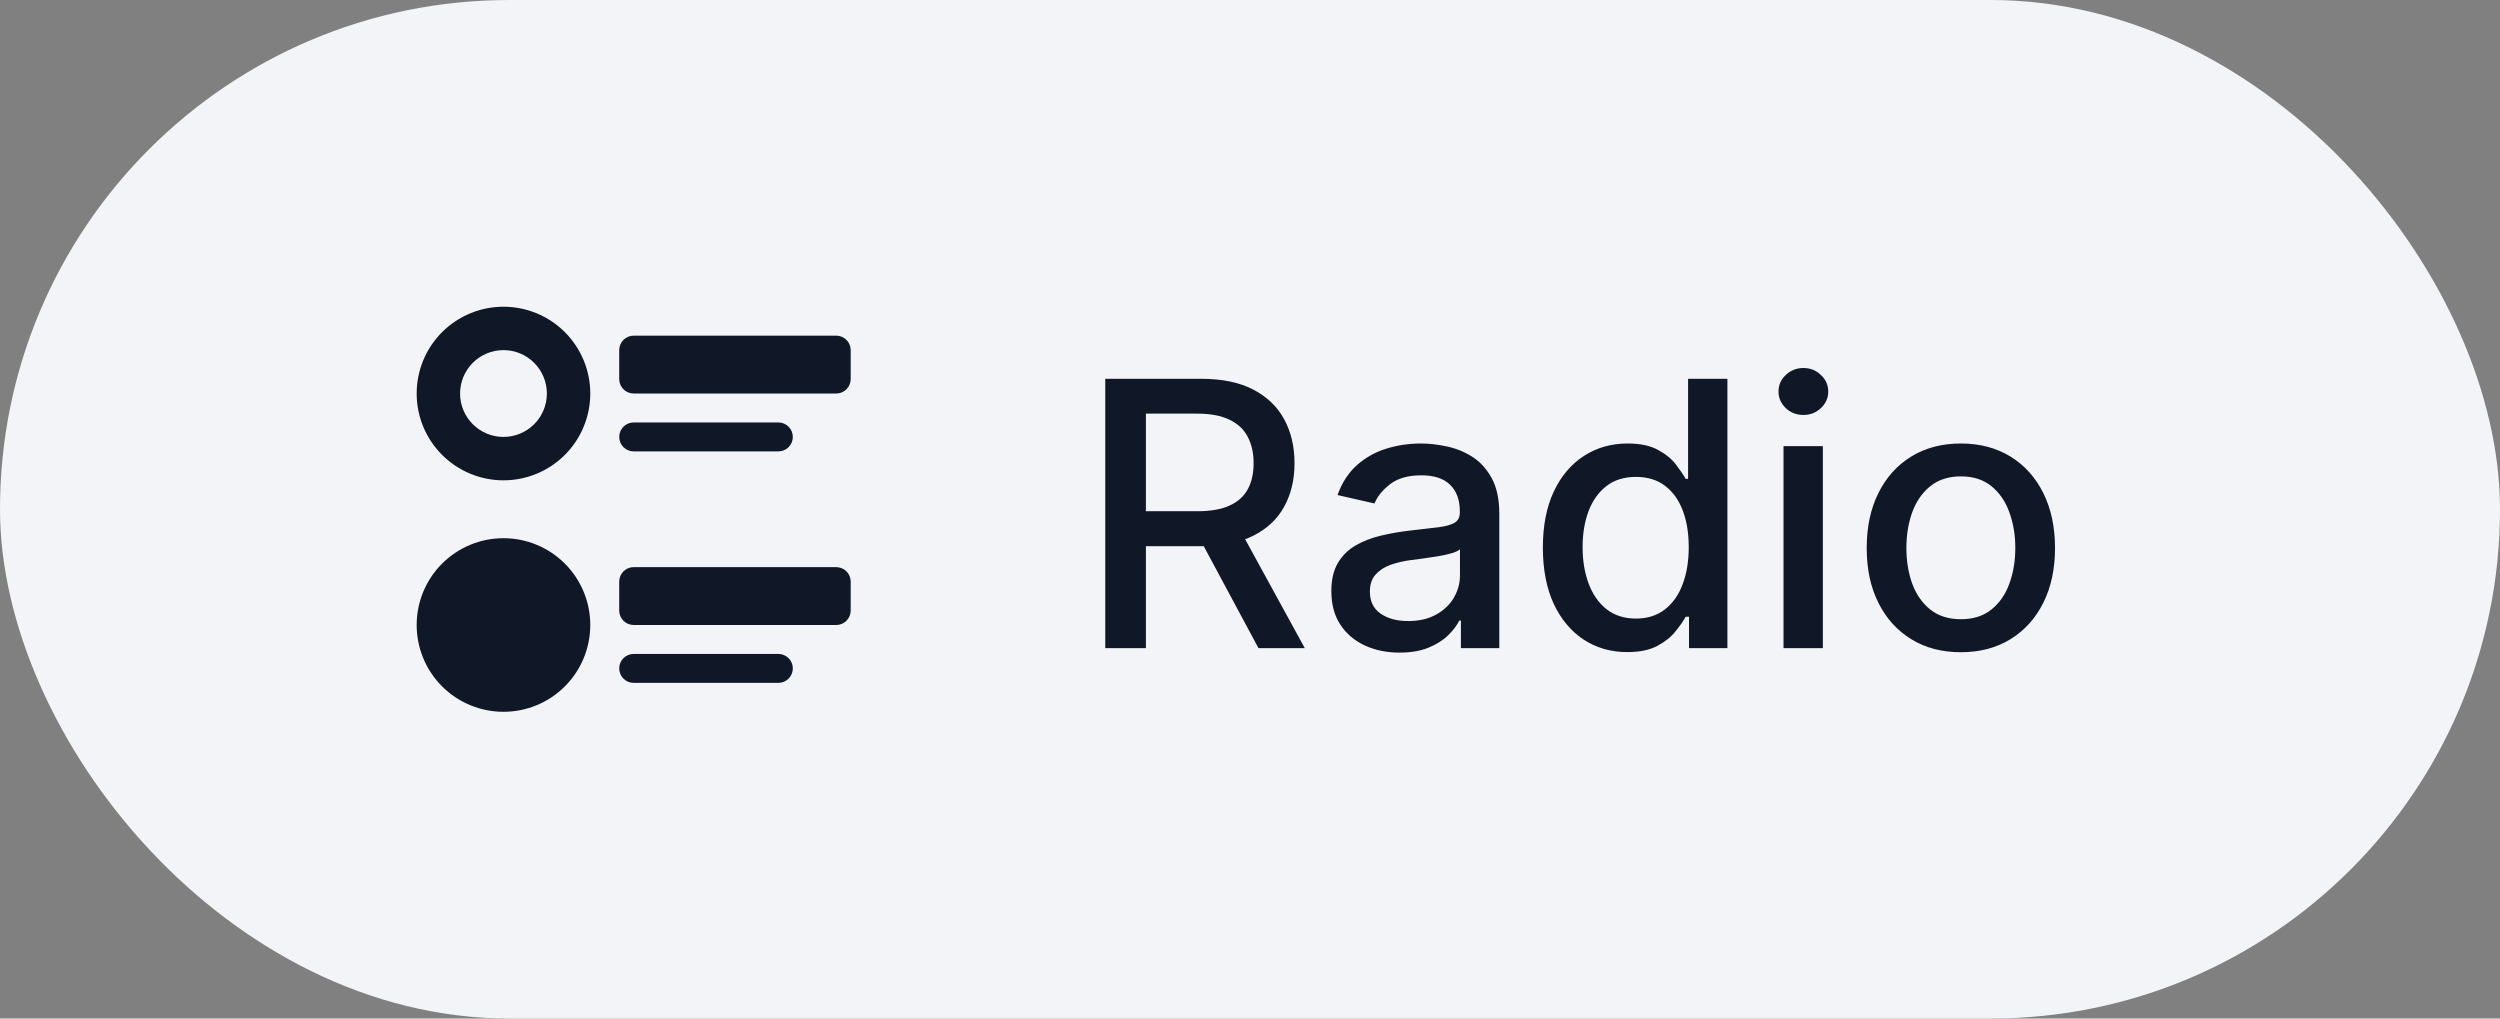 <svg width="108" height="44" viewBox="0 0 108 44" fill="none" xmlns="http://www.w3.org/2000/svg">
<rect x="0" y="0" width="108" height="44" fill="#808080" stroke="none"/>
<g style="mix-blend-mode:multiply">
<rect width="108" height="44" rx="22" fill="#F2F4F7"/>
<g clip-path="url(#clip0_45_544)">
<path d="M26.75 15.125C26.75 14.959 26.816 14.8 26.933 14.683C27.05 14.566 27.209 14.5 27.375 14.5H36.125C36.291 14.5 36.45 14.566 36.567 14.683C36.684 14.8 36.75 14.959 36.75 15.125V16.375C36.75 16.541 36.684 16.7 36.567 16.817C36.45 16.934 36.291 17 36.125 17H27.375C27.209 17 27.05 16.934 26.933 16.817C26.816 16.7 26.75 16.541 26.75 16.375V15.125ZM18 27C18 26.005 18.395 25.052 19.098 24.348C19.802 23.645 20.755 23.25 21.75 23.25C22.745 23.25 23.698 23.645 24.402 24.348C25.105 25.052 25.5 26.005 25.5 27C25.5 27.995 25.105 28.948 24.402 29.652C23.698 30.355 22.745 30.75 21.75 30.75C20.755 30.75 19.802 30.355 19.098 29.652C18.395 28.948 18 27.995 18 27ZM26.75 25.125C26.75 24.959 26.816 24.8 26.933 24.683C27.05 24.566 27.209 24.5 27.375 24.5H36.125C36.291 24.5 36.45 24.566 36.567 24.683C36.684 24.8 36.75 24.959 36.75 25.125V26.375C36.75 26.541 36.684 26.7 36.567 26.817C36.45 26.934 36.291 27 36.125 27H27.375C27.209 27 27.05 26.934 26.933 26.817C26.816 26.7 26.75 26.541 26.75 26.375V25.125ZM26.75 18.875C26.75 18.709 26.816 18.55 26.933 18.433C27.05 18.316 27.209 18.25 27.375 18.25H33.625C33.791 18.25 33.95 18.316 34.067 18.433C34.184 18.55 34.25 18.709 34.25 18.875C34.25 19.041 34.184 19.2 34.067 19.317C33.95 19.434 33.791 19.5 33.625 19.5H27.375C27.209 19.5 27.05 19.434 26.933 19.317C26.816 19.2 26.75 19.041 26.75 18.875ZM26.75 28.875C26.75 28.709 26.816 28.55 26.933 28.433C27.05 28.316 27.209 28.25 27.375 28.25H33.625C33.791 28.25 33.95 28.316 34.067 28.433C34.184 28.55 34.25 28.709 34.25 28.875C34.25 29.041 34.184 29.2 34.067 29.317C33.95 29.434 33.791 29.5 33.625 29.5H27.375C27.209 29.5 27.05 29.434 26.933 29.317C26.816 29.2 26.75 29.041 26.75 28.875ZM21.75 13.25C21.258 13.25 20.77 13.347 20.315 13.536C19.86 13.724 19.447 14 19.098 14.348C18.75 14.697 18.474 15.11 18.285 15.565C18.097 16.02 18 16.508 18 17C18 17.492 18.097 17.98 18.285 18.435C18.474 18.89 18.75 19.303 19.098 19.652C19.447 20 19.86 20.276 20.315 20.465C20.77 20.653 21.258 20.75 21.75 20.75C22.745 20.75 23.698 20.355 24.402 19.652C25.105 18.948 25.5 17.995 25.5 17C25.5 16.005 25.105 15.052 24.402 14.348C23.698 13.645 22.745 13.25 21.75 13.25ZM21.75 18.875C21.253 18.875 20.776 18.677 20.424 18.326C20.073 17.974 19.875 17.497 19.875 17C19.875 16.503 20.073 16.026 20.424 15.674C20.776 15.322 21.253 15.125 21.75 15.125C22.247 15.125 22.724 15.322 23.076 15.674C23.427 16.026 23.625 16.503 23.625 17C23.625 17.497 23.427 17.974 23.076 18.326C22.724 18.677 22.247 18.875 21.75 18.875Z" fill="#101828"/>
</g>
<path d="M47.747 28V16.364H51.895C52.796 16.364 53.544 16.519 54.139 16.829C54.738 17.14 55.185 17.57 55.48 18.119C55.776 18.665 55.923 19.296 55.923 20.011C55.923 20.724 55.774 21.35 55.474 21.892C55.179 22.43 54.732 22.849 54.133 23.148C53.539 23.447 52.791 23.597 51.889 23.597H48.747V22.085H51.73C52.298 22.085 52.76 22.004 53.117 21.841C53.476 21.678 53.74 21.441 53.906 21.131C54.073 20.82 54.156 20.447 54.156 20.011C54.156 19.572 54.071 19.191 53.901 18.869C53.734 18.547 53.471 18.301 53.111 18.131C52.755 17.956 52.287 17.869 51.707 17.869H49.503V28H47.747ZM53.492 22.75L56.367 28H54.367L51.548 22.75H53.492ZM60.463 28.193C59.91 28.193 59.41 28.091 58.963 27.886C58.516 27.678 58.162 27.377 57.901 26.983C57.643 26.589 57.514 26.106 57.514 25.534C57.514 25.042 57.609 24.636 57.798 24.318C57.988 24 58.243 23.748 58.565 23.562C58.887 23.377 59.247 23.237 59.645 23.142C60.043 23.047 60.448 22.975 60.861 22.926C61.383 22.866 61.808 22.816 62.133 22.778C62.459 22.737 62.696 22.671 62.844 22.579C62.992 22.489 63.065 22.341 63.065 22.136V22.097C63.065 21.6 62.925 21.216 62.645 20.943C62.368 20.671 61.956 20.534 61.406 20.534C60.834 20.534 60.383 20.661 60.054 20.915C59.728 21.165 59.503 21.443 59.378 21.75L57.781 21.386C57.971 20.856 58.247 20.428 58.611 20.102C58.978 19.773 59.401 19.534 59.878 19.386C60.355 19.235 60.857 19.159 61.383 19.159C61.732 19.159 62.101 19.201 62.492 19.284C62.885 19.364 63.253 19.511 63.594 19.727C63.938 19.943 64.221 20.252 64.44 20.653C64.66 21.051 64.77 21.568 64.77 22.204V28H63.111V26.807H63.043C62.933 27.026 62.768 27.242 62.548 27.454C62.329 27.667 62.046 27.843 61.702 27.983C61.357 28.123 60.944 28.193 60.463 28.193ZM60.832 26.829C61.302 26.829 61.704 26.737 62.037 26.551C62.374 26.366 62.63 26.123 62.804 25.824C62.982 25.521 63.071 25.197 63.071 24.852V23.727C63.01 23.788 62.893 23.845 62.719 23.898C62.548 23.947 62.353 23.991 62.133 24.028C61.914 24.062 61.7 24.095 61.492 24.125C61.283 24.151 61.109 24.174 60.969 24.193C60.639 24.235 60.338 24.305 60.065 24.403C59.796 24.502 59.581 24.644 59.418 24.829C59.258 25.011 59.179 25.254 59.179 25.557C59.179 25.977 59.334 26.296 59.645 26.511C59.956 26.724 60.351 26.829 60.832 26.829ZM70.3 28.171C69.595 28.171 68.966 27.991 68.413 27.631C67.864 27.267 67.432 26.75 67.118 26.079C66.807 25.405 66.652 24.597 66.652 23.653C66.652 22.71 66.809 21.903 67.124 21.233C67.442 20.562 67.877 20.049 68.43 19.693C68.983 19.337 69.61 19.159 70.311 19.159C70.853 19.159 71.288 19.25 71.618 19.432C71.951 19.61 72.209 19.818 72.391 20.057C72.576 20.296 72.72 20.506 72.822 20.688H72.925V16.364H74.624V28H72.965V26.642H72.822C72.72 26.828 72.572 27.04 72.379 27.278C72.19 27.517 71.928 27.725 71.595 27.903C71.262 28.081 70.83 28.171 70.3 28.171ZM70.675 26.722C71.163 26.722 71.576 26.593 71.913 26.335C72.254 26.074 72.512 25.712 72.686 25.25C72.864 24.788 72.953 24.25 72.953 23.636C72.953 23.03 72.866 22.5 72.692 22.046C72.517 21.591 72.262 21.237 71.925 20.983C71.588 20.729 71.171 20.602 70.675 20.602C70.163 20.602 69.737 20.735 69.396 21C69.055 21.265 68.798 21.627 68.624 22.085C68.453 22.544 68.368 23.061 68.368 23.636C68.368 24.22 68.455 24.744 68.629 25.21C68.803 25.676 69.061 26.046 69.402 26.318C69.747 26.587 70.171 26.722 70.675 26.722ZM77.048 28V19.273H78.747V28H77.048ZM77.906 17.926C77.611 17.926 77.357 17.828 77.145 17.631C76.937 17.43 76.832 17.191 76.832 16.915C76.832 16.634 76.937 16.396 77.145 16.199C77.357 15.998 77.611 15.898 77.906 15.898C78.202 15.898 78.454 15.998 78.662 16.199C78.874 16.396 78.98 16.634 78.98 16.915C78.98 17.191 78.874 17.43 78.662 17.631C78.454 17.828 78.202 17.926 77.906 17.926ZM84.709 28.176C83.891 28.176 83.177 27.989 82.567 27.614C81.957 27.239 81.483 26.714 81.146 26.04C80.809 25.366 80.641 24.578 80.641 23.676C80.641 22.771 80.809 21.979 81.146 21.301C81.483 20.623 81.957 20.097 82.567 19.722C83.177 19.347 83.891 19.159 84.709 19.159C85.527 19.159 86.241 19.347 86.851 19.722C87.461 20.097 87.934 20.623 88.271 21.301C88.608 21.979 88.777 22.771 88.777 23.676C88.777 24.578 88.608 25.366 88.271 26.04C87.934 26.714 87.461 27.239 86.851 27.614C86.241 27.989 85.527 28.176 84.709 28.176ZM84.715 26.75C85.245 26.75 85.684 26.61 86.033 26.329C86.381 26.049 86.639 25.676 86.805 25.21C86.976 24.744 87.061 24.231 87.061 23.671C87.061 23.114 86.976 22.602 86.805 22.136C86.639 21.667 86.381 21.29 86.033 21.006C85.684 20.722 85.245 20.579 84.715 20.579C84.18 20.579 83.737 20.722 83.385 21.006C83.037 21.29 82.777 21.667 82.606 22.136C82.44 22.602 82.356 23.114 82.356 23.671C82.356 24.231 82.44 24.744 82.606 25.21C82.777 25.676 83.037 26.049 83.385 26.329C83.737 26.61 84.18 26.75 84.715 26.75Z" fill="#101828"/>
</g>
<defs>
<clipPath id="clip0_45_544">
<rect width="20" height="20" fill="white" transform="translate(18 12)"/>
</clipPath>
</defs>
</svg>
